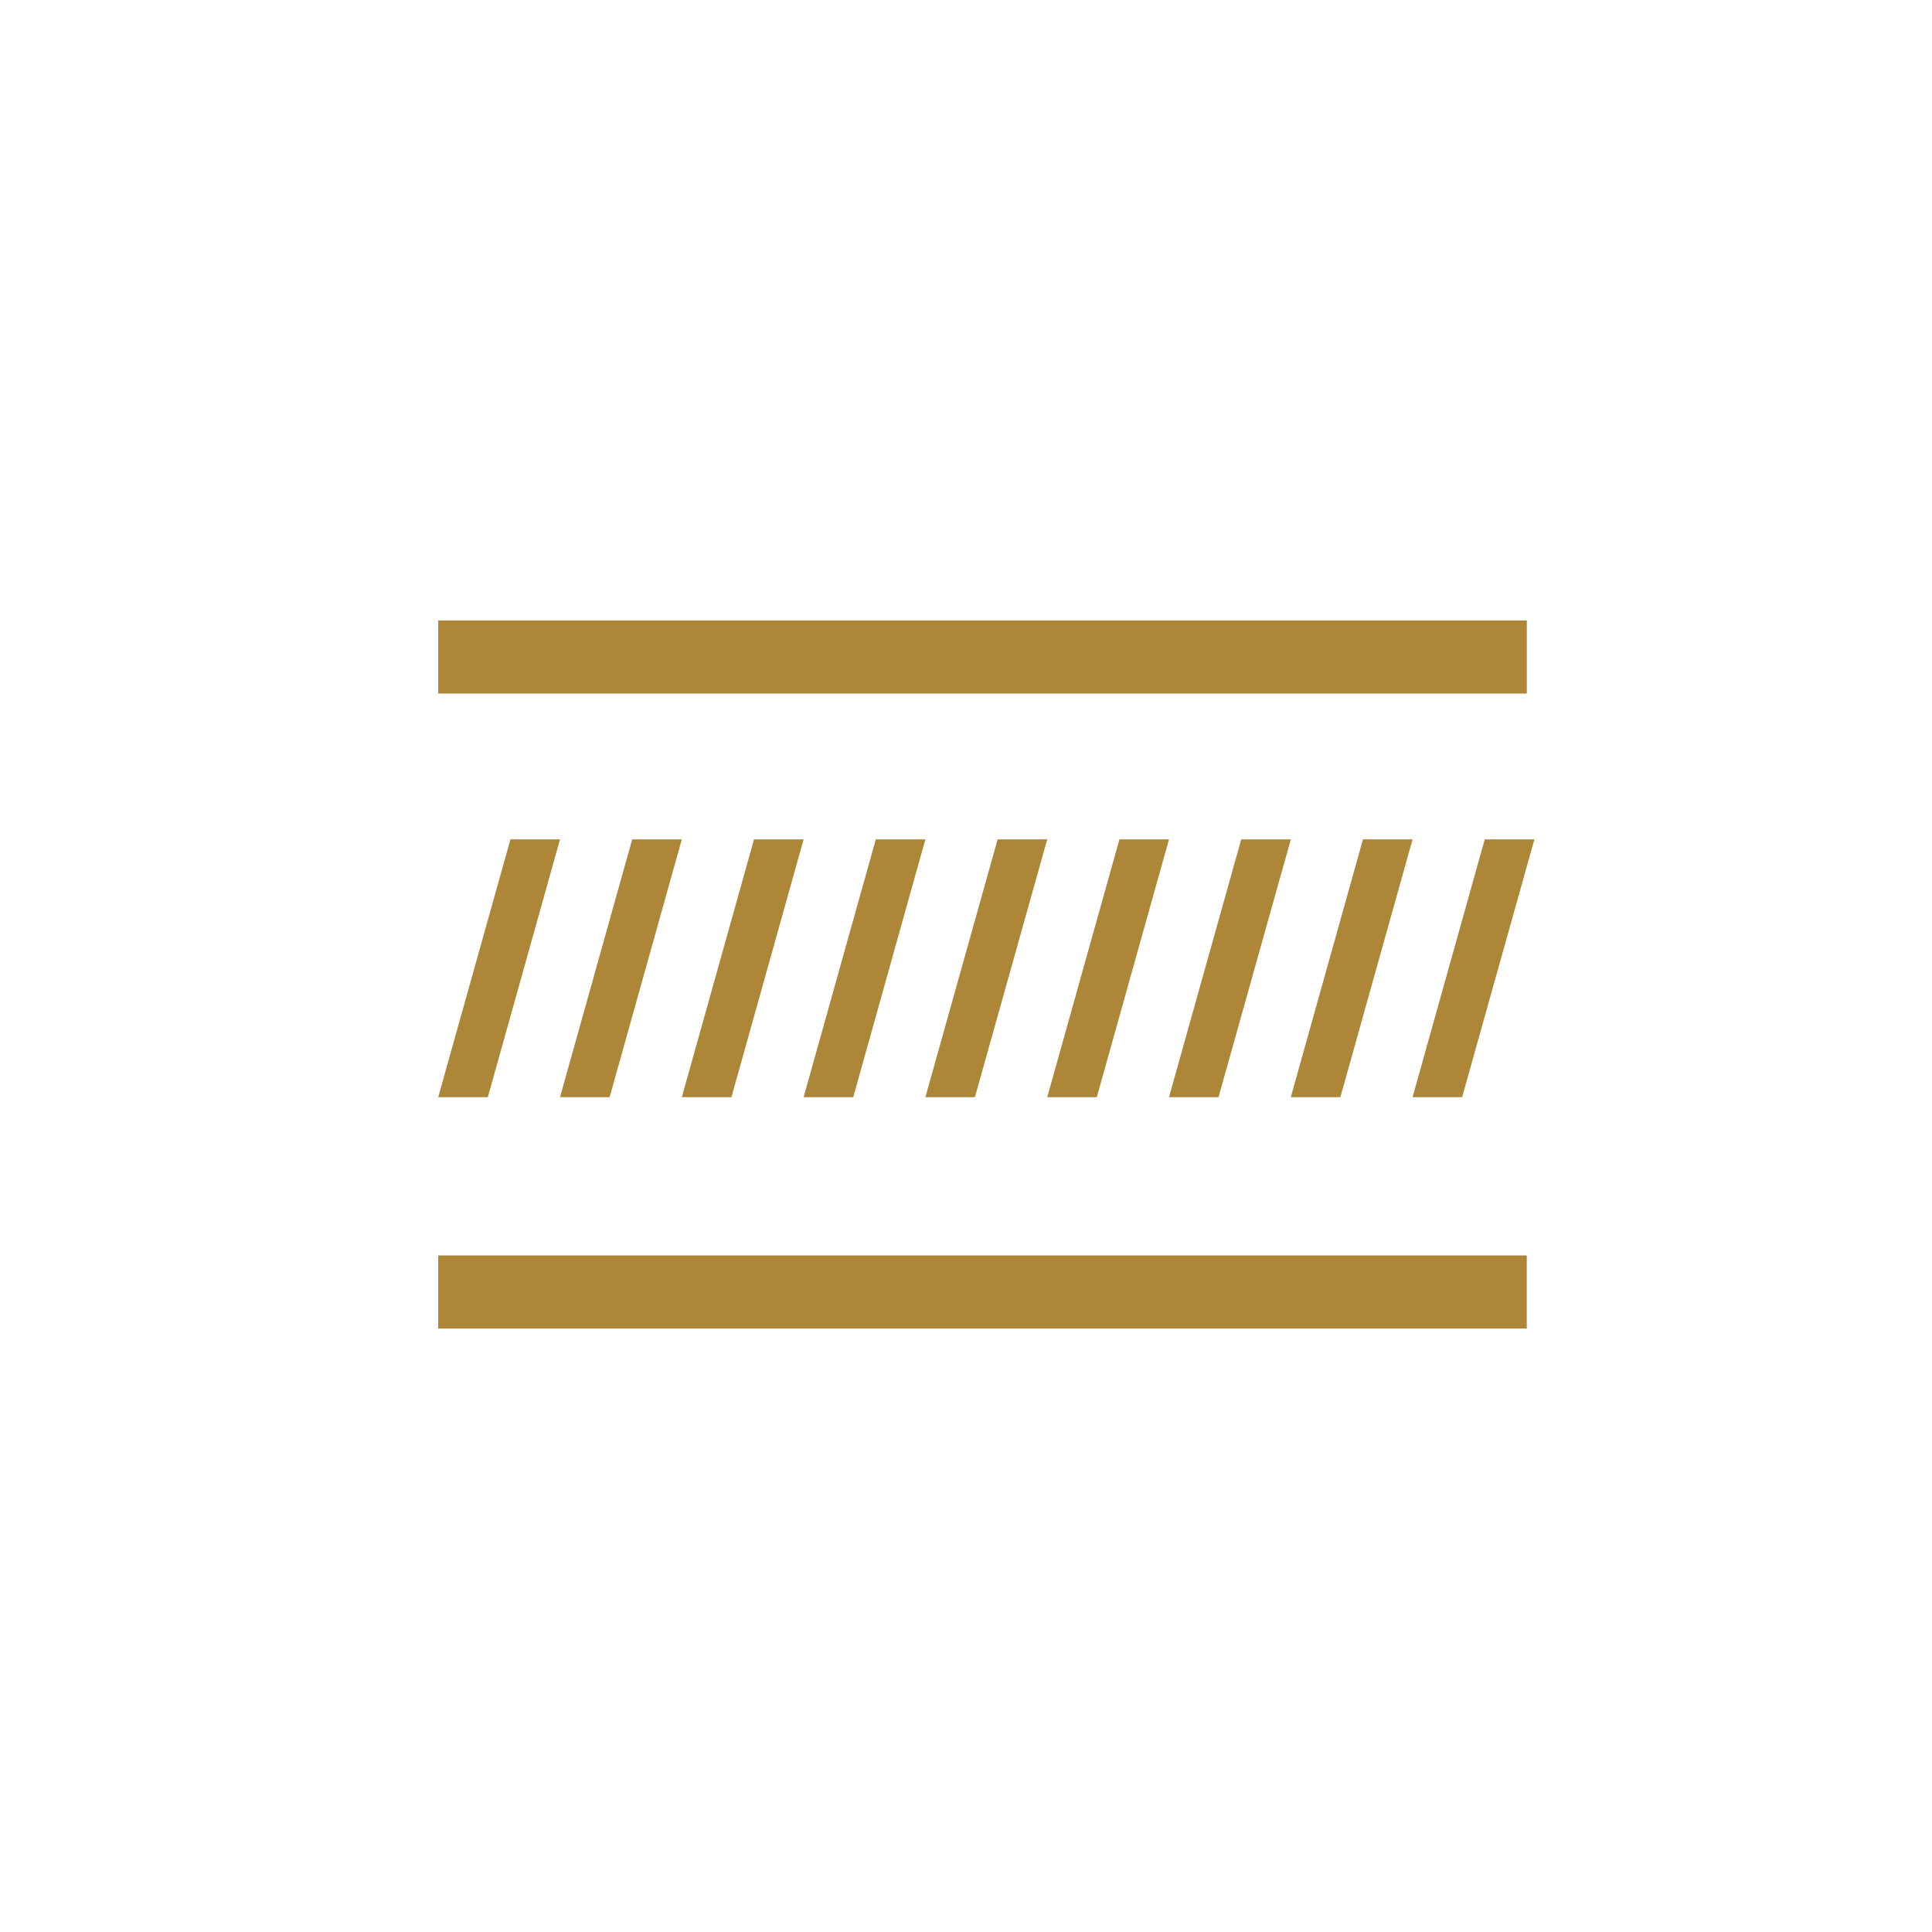 <?xml version="1.0" encoding="utf-8"?>
<!-- Generator: Adobe Illustrator 16.0.0, SVG Export Plug-In . SVG Version: 6.00 Build 0)  -->
<!DOCTYPE svg PUBLIC "-//W3C//DTD SVG 1.1//EN" "http://www.w3.org/Graphics/SVG/1.1/DTD/svg11.dtd">
<svg version="1.1" xmlns="http://www.w3.org/2000/svg" xmlns:xlink="http://www.w3.org/1999/xlink" x="0px" y="0px" width="44px"
	 height="44px" viewBox="0 0 44 44" enable-background="new 0 0 44 44" xml:space="preserve">
<g id="Layer_1" display="none">
	<polygon display="inline" fill="#AE8637" points="29.966,18.376 28.692,19.65 30.497,21.455 23.257,21.455 23.257,14.214 
		25.061,16.02 26.335,14.746 22.356,10.767 18.377,14.746 19.651,16.02 21.455,14.214 21.455,21.455 14.214,21.455 16.02,19.65 
		14.745,18.376 10.767,22.356 14.745,26.335 16.02,25.063 14.214,23.257 21.455,23.257 21.455,30.497 19.651,28.693 18.377,29.966 
		22.356,33.945 26.335,29.966 25.061,28.693 23.257,30.497 23.257,23.257 30.497,23.257 28.692,25.063 29.966,26.335 33.944,22.356 
			"/>
</g>
<g id="Layer_2">
	<rect x="9.98" y="28.592" fill="#AE8637" width="24.791" height="1.665"/>
	<rect x="9.98" y="14.13" fill="#AE8637" width="24.792" height="1.665"/>
	<polygon fill="#AE8637" points="12.754,19.116 11.625,19.116 9.98,24.987 11.11,24.987 	"/>
	<polygon fill="#AE8637" points="12.754,24.987 13.884,24.987 15.528,19.116 14.398,19.116 	"/>
	<polygon fill="#AE8637" points="18.302,19.116 17.172,19.116 15.528,24.987 16.658,24.987 	"/>
	<polygon fill="#AE8637" points="21.075,19.116 19.946,19.116 18.302,24.987 19.432,24.987 	"/>
	<polygon fill="#AE8637" points="23.85,19.116 22.72,19.116 21.075,24.987 22.203,24.987 	"/>
	<polygon fill="#AE8637" points="26.623,19.116 25.494,19.116 23.85,24.987 24.979,24.987 	"/>
	<polygon fill="#AE8637" points="29.398,19.116 28.268,19.116 26.623,24.987 27.751,24.987 	"/>
	<polygon fill="#AE8637" points="32.17,19.116 31.041,19.116 29.397,24.987 30.526,24.987 	"/>
	<polygon fill="#AE8637" points="34.945,19.116 33.814,19.116 32.17,24.987 33.299,24.987 	"/>
</g>
</svg>
